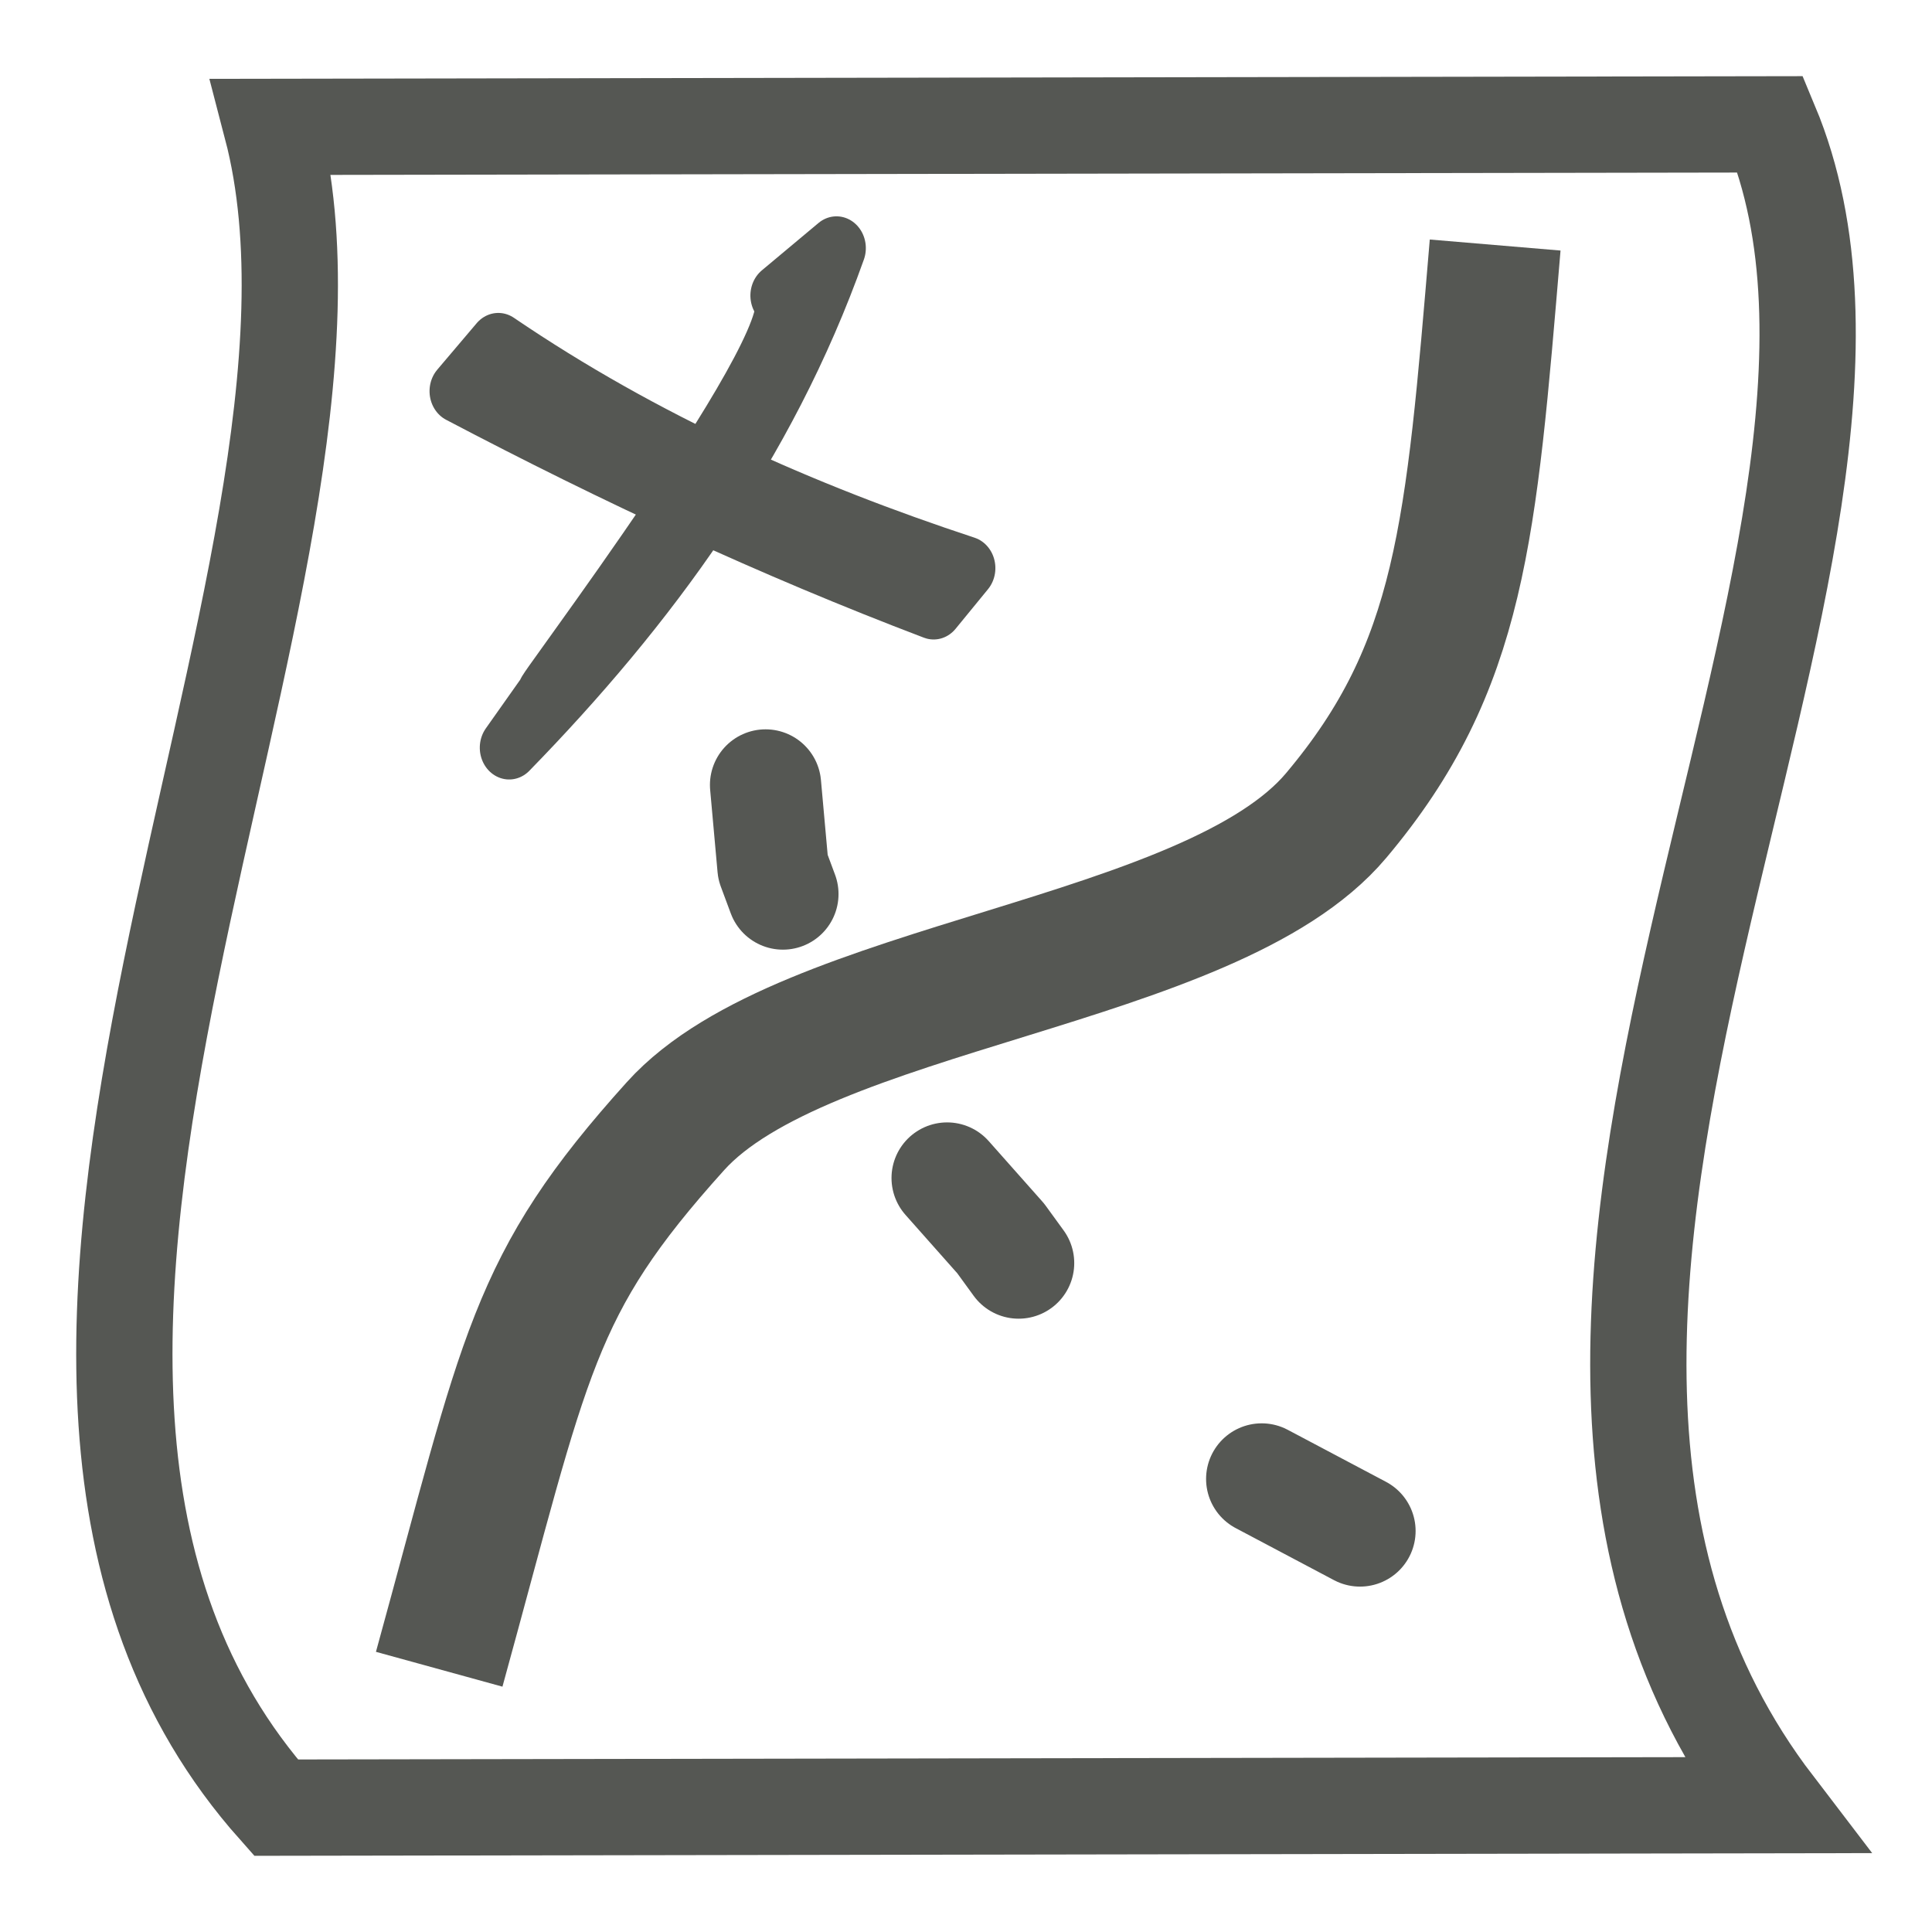 <?xml version="1.0" encoding="UTF-8" standalone="no"?>
<!-- Created with Inkscape (http://www.inkscape.org/) -->

<svg
   xmlns:dc="http://purl.org/dc/elements/1.1/"
   xmlns:cc="http://creativecommons.org/ns#"
   xmlns:rdf="http://www.w3.org/1999/02/22-rdf-syntax-ns#"
   xmlns:svg="http://www.w3.org/2000/svg"
   xmlns="http://www.w3.org/2000/svg"
   xmlns:xlink="http://www.w3.org/1999/xlink"
   xmlns:sodipodi="http://sodipodi.sourceforge.net/DTD/sodipodi-0.dtd"
   xmlns:inkscape="http://www.inkscape.org/namespaces/inkscape"
   id="svg2488"
   sodipodi:version="0.32"
   inkscape:version="0.48.0 r9654"
   width="128"
   height="128"
   version="1.0"
   sodipodi:docname="Map_icon.svg"
   inkscape:export-xdpi="180"
   inkscape:export-ydpi="180"
   inkscape:output_extension="org.inkscape.output.svg.inkscape"
   inkscape:export-filename="D:\tmp\Map_icon.png">
  <defs
     id="defs2491">
    <linearGradient
       id="linearGradient3801">
      <stop
         style="stop-color:#008200;stop-opacity:1;"
         offset="0"
         id="stop3803" />
      <stop
         style="stop-color:#008200;stop-opacity:0;"
         offset="1"
         id="stop3805" />
    </linearGradient>
    <linearGradient
       id="linearGradient3793">
      <stop
         style="stop-color:#008200;stop-opacity:1;"
         offset="0"
         id="stop3795" />
      <stop
         style="stop-color:#008200;stop-opacity:0;"
         offset="1"
         id="stop3797" />
    </linearGradient>
    <inkscape:perspective
       sodipodi:type="inkscape:persp3d"
       inkscape:vp_x="0 : 24 : 1"
       inkscape:vp_y="0 : 1000 : 0"
       inkscape:vp_z="48 : 24 : 1"
       inkscape:persp3d-origin="24 : 16 : 1"
       id="perspective45" />
    <linearGradient
       id="linearGradient4198">
      <stop
         style="stop-color:#ffffff;stop-opacity:1;"
         offset="0"
         id="stop4200" />
      <stop
         style="stop-color:#ffffff;stop-opacity:0.573;"
         offset="1"
         id="stop4202" />
    </linearGradient>
    <linearGradient
       id="linearGradient4181">
      <stop
         style="stop-color:#cc0000;stop-opacity:1;"
         offset="0"
         id="stop4183" />
      <stop
         style="stop-color:#f70f0f;stop-opacity:1;"
         offset="1"
         id="stop4185" />
    </linearGradient>
    <linearGradient
       id="linearGradient5048">
      <stop
         style="stop-color:black;stop-opacity:0;"
         offset="0"
         id="stop5050" />
      <stop
         id="stop5056"
         offset="0.5"
         style="stop-color:black;stop-opacity:1;" />
      <stop
         style="stop-color:black;stop-opacity:0;"
         offset="1"
         id="stop5052" />
    </linearGradient>
    <linearGradient
       id="linearGradient3289">
      <stop
         style="stop-color:#ffff8e;stop-opacity:1;"
         offset="0"
         id="stop3291" />
      <stop
         style="stop-color:#ffffff;stop-opacity:0.534;"
         offset="1"
         id="stop3293" />
    </linearGradient>
    <linearGradient
       id="linearGradient7336">
      <stop
         id="stop7338"
         offset="0"
         style="stop-color:#ecc05c;stop-opacity:1;" />
      <stop
         style="stop-color:#d7b756;stop-opacity:1;"
         offset="0.193"
         id="stop7340" />
      <stop
         id="stop4206"
         offset="0.636"
         style="stop-color:#e2cb90;stop-opacity:1;" />
      <stop
         id="stop7342"
         offset="1"
         style="stop-color:#f2eba0;stop-opacity:1;" />
    </linearGradient>
    <linearGradient
       inkscape:collect="always"
       xlink:href="#linearGradient4181"
       id="linearGradient4187"
       x1="30.23"
       y1="33.539"
       x2="16.131"
       y2="13.761"
       gradientUnits="userSpaceOnUse" />
    <linearGradient
       id="aigrd1"
       gradientUnits="userSpaceOnUse"
       x1="12.487"
       y1="3.732"
       x2="31.081"
       y2="36.033">
      <stop
         offset="0"
         style="stop-color:#D2D2D2;stroke-dasharray:none;stroke-miterlimit:4;stroke-width:1.217"
         id="stop16177" />
      <stop
         offset="1"
         style="stop-color:#EDEDED;stroke-dasharray:none;stroke-miterlimit:4;stroke-width:1.217"
         id="stop16179" />
    </linearGradient>
    <linearGradient
       id="linearGradient3300">
      <stop
         id="stop3557"
         offset="0"
         style="stop-color:#f2f2f2;stop-opacity:1;" />
      <stop
         id="stop3559"
         offset="1"
         style="stop-color:#d0d0d0;stop-opacity:1;" />
    </linearGradient>
    <linearGradient
       id="linearGradient3563">
      <stop
         id="stop3565"
         offset="0"
         style="stop-color:#ffffff;stop-opacity:1;" />
      <stop
         id="stop3567"
         offset="1"
         style="stop-color:#939393;stop-opacity:1;" />
    </linearGradient>
    <inkscape:perspective
       id="perspective3294"
       inkscape:persp3d-origin="24 : 16 : 1"
       inkscape:vp_z="48 : 24 : 1"
       inkscape:vp_y="0 : 1000 : 0"
       inkscape:vp_x="0 : 24 : 1"
       sodipodi:type="inkscape:persp3d" />
    <linearGradient
       gradientTransform="matrix(0.354,0,0,0.354,1.639,-8.364921e-2)"
       y2="35.569"
       x2="64.388"
       y1="65.124"
       x1="64.388"
       gradientUnits="userSpaceOnUse"
       id="XMLID_39_">
      <stop
         id="stop336"
         style="stop-color:#FFFFFF"
         offset="0" />
      <stop
         id="stop338"
         style="stop-color:#FF6200"
         offset="0.854" />
      <stop
         id="stop340"
         style="stop-color:#F25D00"
         offset="1" />
      <midPointStop
         id="midPointStop335"
         style="stop-color:#FFFFFF"
         offset="0" />
      <midPointStop
         id="midPointStop337"
         style="stop-color:#FFFFFF"
         offset="0.5" />
      <midPointStop
         id="midPointStop339"
         style="stop-color:#FF6200"
         offset="0.854" />
      <midPointStop
         id="midPointStop341"
         style="stop-color:#FF6200"
         offset="0.5" />
      <midPointStop
         id="midPointStop343"
         style="stop-color:#F25D00"
         offset="1" />
    </linearGradient>
    <linearGradient
       gradientTransform="matrix(0.315,0,0,0.315,4.128,3.743)"
       y2="59.8"
       x2="48.046"
       y1="117.52"
       x1="80.224"
       gradientUnits="userSpaceOnUse"
       id="XMLID_2_">
      <stop
         id="stop17"
         style="stop-color:#CCCCCC"
         offset="0" />
      <stop
         id="stop19"
         style="stop-color:#FFFFFF"
         offset="0.983" />
      <midPointStop
         id="midPointStop48"
         style="stop-color:#CCCCCC"
         offset="0" />
      <midPointStop
         id="midPointStop50"
         style="stop-color:#CCCCCC"
         offset="0.5" />
      <midPointStop
         id="midPointStop52"
         style="stop-color:#FFFFFF"
         offset="0.983" />
    </linearGradient>
    <linearGradient
       id="linearGradient2299"
       inkscape:collect="always">
      <stop
         id="stop2301"
         offset="0"
         style="stop-color:#ffffff;stop-opacity:1;" />
      <stop
         id="stop2303"
         offset="1"
         style="stop-color:#ffffff;stop-opacity:0;" />
    </linearGradient>
    <linearGradient
       id="linearGradient2307">
      <stop
         id="stop2309"
         offset="0"
         style="stop-color:#edd400;stop-opacity:1;" />
      <stop
         id="stop2311"
         offset="1"
         style="stop-color:#998800;stop-opacity:1;" />
    </linearGradient>
    <linearGradient
       id="linearGradient2329">
      <stop
         id="stop2331"
         offset="0"
         style="stop-color:#000000;stop-opacity:0.186;" />
      <stop
         id="stop2333"
         offset="1"
         style="stop-color:#ffffff;stop-opacity:1;" />
    </linearGradient>
    <linearGradient
       id="linearGradient2341">
      <stop
         style="stop-color:#000000;stop-opacity:1;"
         offset="0"
         id="stop2343" />
      <stop
         style="stop-color:#000000;stop-opacity:0;"
         offset="1"
         id="stop2345" />
    </linearGradient>
    <linearGradient
       id="linearGradient2378"
       inkscape:collect="always">
      <stop
         id="stop2380"
         offset="0"
         style="stop-color:#575757;stop-opacity:1;" />
      <stop
         id="stop2382"
         offset="1"
         style="stop-color:#575757;stop-opacity:0;" />
    </linearGradient>
    <linearGradient
       id="linearGradient2406">
      <stop
         id="stop2408"
         offset="0"
         style="stop-color:#7c7e79;stop-opacity:1;" />
      <stop
         style="stop-color:#848681;stop-opacity:1;"
         offset="0.172"
         id="stop2414" />
      <stop
         id="stop2410"
         offset="1"
         style="stop-color:#898c86;stop-opacity:1;" />
    </linearGradient>
    <inkscape:perspective
       id="perspective3625"
       inkscape:persp3d-origin="24 : 16 : 1"
       inkscape:vp_z="48 : 24 : 1"
       inkscape:vp_y="0 : 1000 : 0"
       inkscape:vp_x="0 : 24 : 1"
       sodipodi:type="inkscape:persp3d" />
    <linearGradient
       inkscape:collect="always"
       xlink:href="#linearGradient3289"
       id="linearGradient4034"
       gradientUnits="userSpaceOnUse"
       gradientTransform="matrix(-6.0346217e-3,-0.959,1.291,-4.483532e-3,-19.596,45.177)"
       x1="36.881"
       y1="20.812"
       x2="23.074"
       y2="43.531" />
    <linearGradient
       inkscape:collect="always"
       xlink:href="#linearGradient7336"
       id="linearGradient4037"
       gradientUnits="userSpaceOnUse"
       gradientTransform="matrix(-2.685405e-3,-0.959,1.291,-1.9951705e-3,-19.694,45.103)"
       x1="11.002"
       y1="29.757"
       x2="46.999"
       y2="29.757" />
    <linearGradient
       inkscape:collect="always"
       xlink:href="#XMLID_2_"
       id="linearGradient4111"
       gradientUnits="userSpaceOnUse"
       gradientTransform="matrix(3.931061e-2,0,0,1.9471774e-2,25.039,27.618)"
       x1="52.006"
       y1="166.133"
       x2="14.049"
       y2="-42.219" />
    <radialGradient
       inkscape:collect="always"
       xlink:href="#linearGradient2378"
       id="radialGradient4113"
       gradientUnits="userSpaceOnUse"
       gradientTransform="matrix(0.131,0,0,0.156,22.59,25.972)"
       cx="24.195"
       cy="10.578"
       fx="24.195"
       fy="10.578"
       r="15.243" />
    <linearGradient
       inkscape:collect="always"
       xlink:href="#XMLID_39_"
       id="linearGradient4115"
       gradientUnits="userSpaceOnUse"
       gradientTransform="matrix(4.1314982e-2,0,0,4.1314982e-2,23.132,25.804)"
       x1="64.388"
       y1="65.124"
       x2="64.388"
       y2="35.569" />
    <radialGradient
       inkscape:collect="always"
       xlink:href="#linearGradient2299"
       id="radialGradient4117"
       gradientUnits="userSpaceOnUse"
       gradientTransform="matrix(0.478,0,0,0.49,19.976,16.65)"
       cx="7.533"
       cy="24.203"
       fx="7.533"
       fy="24.203"
       r="8.245" />
    <radialGradient
       inkscape:collect="always"
       xlink:href="#linearGradient2341"
       id="radialGradient4119"
       gradientUnits="userSpaceOnUse"
       gradientTransform="matrix(0.478,0,0,-0.49,22.335,38.106)"
       cx="11.681"
       cy="19.554"
       fx="11.681"
       fy="19.554"
       r="8.245" />
    <linearGradient
       inkscape:collect="always"
       xlink:href="#linearGradient7336"
       id="linearGradient4160"
       gradientUnits="userSpaceOnUse"
       gradientTransform="matrix(-2.685405e-3,-0.959,1.291,-1.9951705e-3,-19.694,45.103)"
       x1="11.002"
       y1="29.757"
       x2="46.999"
       y2="29.757" />
    <linearGradient
       inkscape:collect="always"
       xlink:href="#linearGradient3289"
       id="linearGradient4162"
       gradientUnits="userSpaceOnUse"
       gradientTransform="matrix(-6.0346217e-3,-0.959,1.291,-4.483532e-3,-19.596,45.177)"
       x1="36.881"
       y1="20.812"
       x2="23.074"
       y2="43.531" />
    <linearGradient
       inkscape:collect="always"
       xlink:href="#linearGradient3289"
       id="linearGradient4174"
       gradientUnits="userSpaceOnUse"
       gradientTransform="matrix(-6.0346217e-3,-0.959,1.291,-4.483532e-3,-19.596,45.177)"
       x1="36.881"
       y1="20.812"
       x2="23.074"
       y2="43.531" />
    <linearGradient
       inkscape:collect="always"
       xlink:href="#linearGradient7336"
       id="linearGradient4177"
       gradientUnits="userSpaceOnUse"
       gradientTransform="matrix(-2.685405e-3,-0.959,1.291,-1.9951705e-3,-19.694,45.103)"
       x1="11.002"
       y1="29.757"
       x2="46.999"
       y2="29.757" />
    <linearGradient
       inkscape:collect="always"
       xlink:href="#linearGradient3289"
       id="linearGradient2483"
       gradientUnits="userSpaceOnUse"
       gradientTransform="matrix(-2.0083108e-2,-3.454,4.295,-1.6153278e-2,-63.193,164.667)"
       x1="36.881"
       y1="20.812"
       x2="23.074"
       y2="43.531" />
  </defs>
  <sodipodi:namedview
     inkscape:window-height="712"
     inkscape:window-width="1024"
     inkscape:pageshadow="2"
     inkscape:pageopacity="0"
     borderopacity="1.0"
     bordercolor="#666666"
     pagecolor="#000000"
     id="base"
     showgrid="true"
     showborder="true"
     showguides="true"
     inkscape:guide-bbox="true"
     inkscape:zoom="1.9804688"
     inkscape:cx="-1.6410256"
     inkscape:cy="71.783949"
     inkscape:window-x="0"
     inkscape:window-y="24"
     inkscape:current-layer="svg2488"
     fill="#ef2929"
     inkscape:window-maximized="0" />
  <g
     id="g16982"
     transform="translate(5.049,5.049)">
    <path
       inkscape:connector-curvature="0"
       sodipodi:nodetypes="ccccc"
       id="path6459"
       d="M 13.237,114.712 C -12.713,85.538 20.719,33.111 12.949,3.356 L 112.254,3.19 C 124.216,31.836 87.281,81.512 112.542,114.546 l -99.304,0.166 z"
       style="fill:none;stroke:#555753;stroke-width:6.379;stroke-linecap:butt;stroke-linejoin:miter;stroke-miterlimit:4;stroke-opacity:1;stroke-dasharray:none;stroke-dashoffset:0;marker:none;visibility:visible;display:block;overflow:visible" />
    <path
       inkscape:connector-curvature="0"
       sodipodi:nodetypes="cszz"
       id="path3216"
       d="M 24.049,105.543 C 29.835,84.529 30.157,80.147 39.709,69.555 48.187,60.153 75.159,58.855 83.47,48.986 91.78,39.117 92.409,30.163 94.009,11.185"
       style="fill:none;stroke:#555753;stroke-width:8.693;stroke-linecap:butt;stroke-linejoin:miter;stroke-miterlimit:4;stroke-opacity:1;stroke-dasharray:none" />
    <g
       style="stroke:#555753"
       transform="matrix(1.46,-0.384,0.355,1.581,8.164,7.553)"
       id="g3551">
      <path
         inkscape:connector-curvature="0"
         style="fill:#cc0000;fill-opacity:1;fill-rule:nonzero;stroke:#555753;stroke-width:2.589;stroke-linecap:round;stroke-linejoin:round;stroke-miterlimit:4;stroke-opacity:1;stroke-dasharray:none;stroke-dashoffset:0;marker:none;visibility:visible;display:inline;overflow:visible"
         id="path2565"
         d="m 11.319,9.224 c 5.323,5.469 11.451,9.9 17.892,13.707 l -1.769,1.229 C 21.102,20.045 15.053,15.499 9.184,10.652 L 11.319,9.224 z" />
      <path
         inkscape:connector-curvature="0"
         style="fill:#cc0000;fill-opacity:1;fill-rule:nonzero;stroke:#555753;stroke-width:2.589;stroke-linecap:round;stroke-linejoin:round;stroke-miterlimit:4;stroke-opacity:1;stroke-dasharray:none;stroke-dashoffset:0;marker:none;visibility:visible;display:inline;overflow:visible"
         id="path2575"
         d="M 26.739,8.921 C 21.868,15.953 15.247,21.081 7.907,25.282 L 10.088,23.521 C 8.724,24.379 25.574,11.804 23.852,10.208 L 26.739,8.921 z" />
    </g>
    <path
       inkscape:connector-curvature="0"
       id="path2473"
       d="M 85.054,96.383 69.262,88.022 61.25,76.999 51.008,65.453 46.161,52.408 44.884,38.212 l 0,0"
       style="fill:none;stroke:#555753;stroke-width:7.369;stroke-linecap:round;stroke-linejoin:round;stroke-miterlimit:4;stroke-opacity:1;stroke-dasharray:7.369, 22.107;stroke-dashoffset:0" />
  </g>
</svg>
